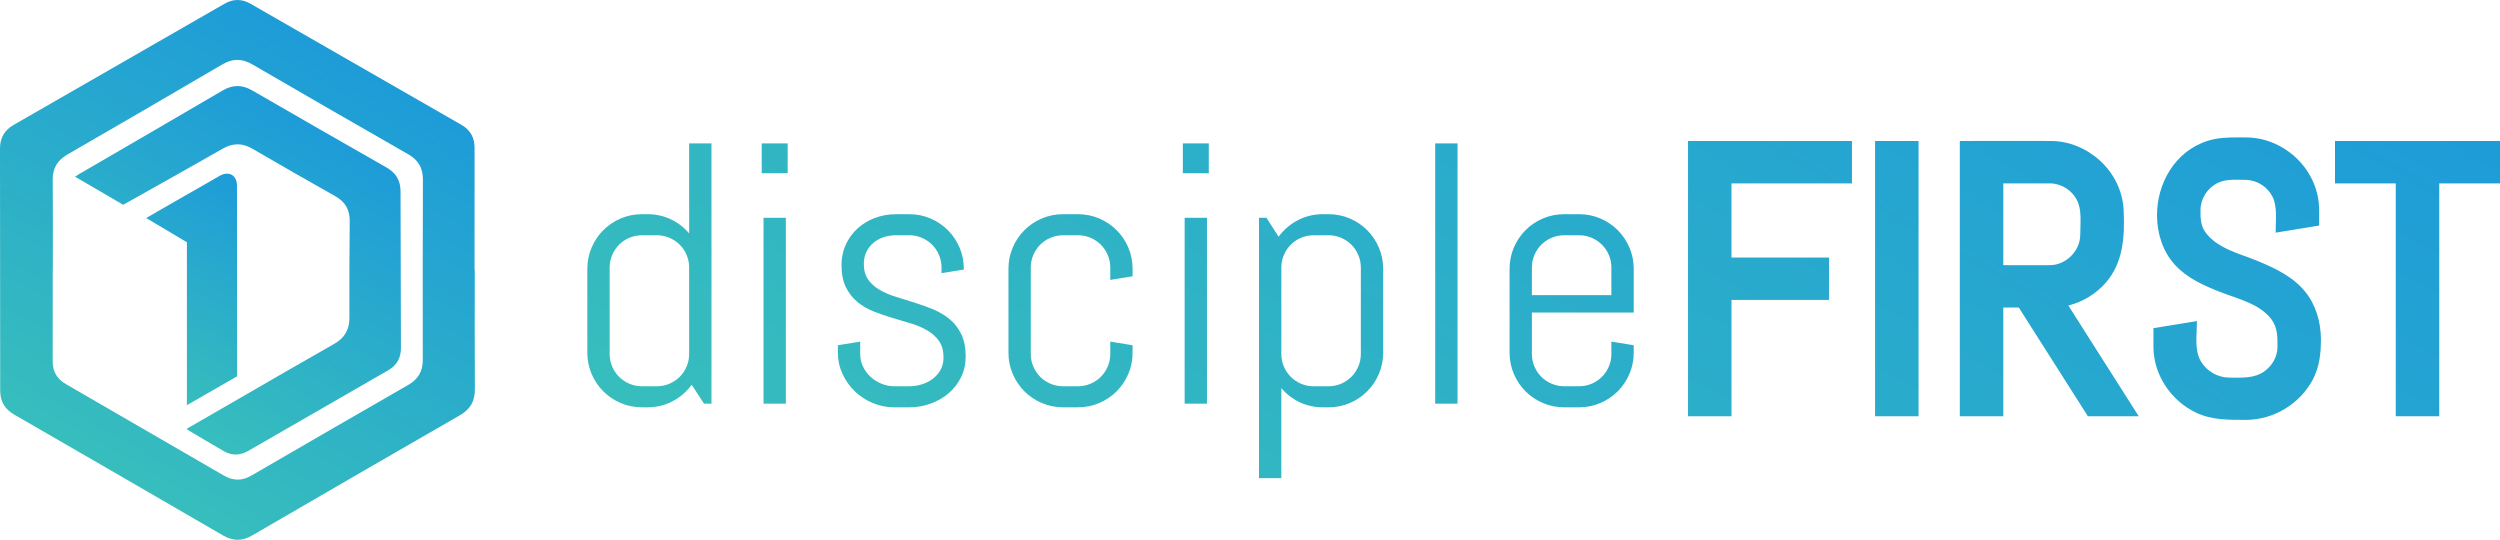 <?xml version="1.0" encoding="utf-8"?>
<!-- Generator: Adobe Illustrator 16.0.0, SVG Export Plug-In . SVG Version: 6.00 Build 0)  -->
<!DOCTYPE svg PUBLIC "-//W3C//DTD SVG 1.1//EN" "http://www.w3.org/Graphics/SVG/1.1/DTD/svg11.dtd">
<svg version="1.1" id="Layer_1" xmlns="http://www.w3.org/2000/svg" xmlns:xlink="http://www.w3.org/1999/xlink" x="0px" y="0px"
	 width="559.302px" height="120.763px" viewBox="0 0 559.302 120.763" enable-background="new 0 0 559.302 120.763"
	 xml:space="preserve">
<g>
	<defs>
		<path id="SVGID_1_" d="M50.083,106.393c-11.774-6.84-23.562-13.658-35.354-20.468c-2.006-1.159-2.955-2.836-2.945-5.155
			c0.031-6.795,0.012-13.59,0.012-20.383h0.021c0-6.721,0.045-13.443-0.021-20.164c-0.027-2.599,1.034-4.358,3.262-5.644
			c11.572-6.684,23.128-13.396,34.654-20.155c2.303-1.348,4.398-1.377,6.713-0.032c11.615,6.751,23.258,13.457,34.918,20.129
			c2.244,1.285,3.276,3.071,3.27,5.647c-0.044,13.442-0.057,26.885-0.027,40.329c0.006,2.585-1.037,4.347-3.279,5.632
			c-11.715,6.725-23.403,13.497-35.086,20.277c-1.033,0.6-2.043,0.896-3.051,0.896C52.147,107.303,51.125,106.997,50.083,106.393
			 M50.203,0.851C34.488,9.89,18.773,18.927,3.047,27.944c-2.097,1.2-3.052,2.952-3.047,5.335
			c0.027,18.029,0.051,36.059,0.043,54.089c0,2.452,1.023,4.169,3.139,5.389c15.576,8.987,31.146,17.988,46.695,27.024
			c2.229,1.296,4.291,1.316,6.523,0.019c15.486-8.998,30.986-17.977,46.509-26.913c2.317-1.334,3.351-3.147,3.331-5.822
			c-0.066-8.889-0.025-17.778-0.025-26.666h-0.047c0-9.106-0.008-18.211,0.004-27.317c0.004-2.303-0.945-4.008-2.955-5.161
			C87.492,18.903,71.771,9.875,56.053,0.841C55.076,0.279,54.107,0,53.141,0C52.165,0,51.189,0.285,50.203,0.851"/>
	</defs>
	<clipPath id="SVGID_2_">
		<use xlink:href="#SVGID_1_"  overflow="visible"/>
	</clipPath>
	
		<linearGradient id="SVGID_3_" gradientUnits="userSpaceOnUse" x1="-298.432" y1="1283.465" x2="-297.431" y2="1283.465" gradientTransform="matrix(53.112 -91.992 -91.992 -53.112 133945.297 40819.906)">
		<stop  offset="0" style="stop-color:#37BEBC"/>
		<stop  offset="1" style="stop-color:#1E9CD8"/>
	</linearGradient>
	<polygon clip-path="url(#SVGID_2_)" fill="url(#SVGID_3_)" points="-52.441,90.823 26.562,-46.014 158.698,30.274 79.694,167.111 	
		"/>
</g>
<g>
	<defs>
		<path id="SVGID_4_" d="M49.801,20.25c-10.655,6.246-21.342,12.435-32.018,18.646c-0.301,0.175-0.589,0.374-0.997,0.634
			c3.667,2.138,7.214,4.205,10.771,6.278c0.514-0.283,0.988-0.538,1.457-0.804c6.957-3.914,13.927-7.799,20.854-11.761
			c2.274-1.3,4.371-1.271,6.629,0.048c6.143,3.586,12.324,7.11,18.52,10.605c2.205,1.244,3.251,3.008,3.225,5.555
			c-0.074,7.189-0.109,14.38-0.07,21.568c0.014,2.7-1.035,4.573-3.4,5.912c-7.104,4.02-14.153,8.129-21.225,12.205
			c-3.906,2.252-7.813,4.508-11.787,6.801c0.209,0.164,0.334,0.291,0.482,0.379c2.609,1.546,5.208,3.11,7.838,4.621
			c1.813,1.043,3.658,0.979,5.463-0.063c10.452-6.018,20.903-12.037,31.352-18.064c1.884-1.088,2.808-2.742,2.802-4.918
			c-0.033-11.707-0.075-23.414-0.089-35.12c-0.003-2.404-1.034-4.1-3.118-5.29C76.452,31.755,66.422,26.015,56.42,20.227
			c-1.127-0.652-2.209-0.978-3.293-0.978C52.033,19.249,50.938,19.583,49.801,20.25"/>
	</defs>
	<clipPath id="SVGID_5_">
		<use xlink:href="#SVGID_4_"  overflow="visible"/>
	</clipPath>
	
		<linearGradient id="SVGID_6_" gradientUnits="userSpaceOnUse" x1="-301.821" y1="1281.467" x2="-300.821" y2="1281.467" gradientTransform="matrix(36.58 -63.358 -63.358 -36.58 92266.477 27845.162)">
		<stop  offset="0" style="stop-color:#37BEBC"/>
		<stop  offset="1" style="stop-color:#1E9CD8"/>
	</linearGradient>
	<polygon clip-path="url(#SVGID_5_)" fill="url(#SVGID_6_)" points="-19.037,81.298 35.015,-12.324 125.525,39.932 71.472,133.554 	
		"/>
</g>
<g>
	<defs>
		<path id="SVGID_7_" d="M49.184,39.32c-4.396,2.496-8.776,5.02-13.161,7.536c-1.052,0.603-2.099,1.216-3.315,1.924
			c3.122,1.859,6.086,3.623,9.107,5.423v36.441c3.834-2.205,7.513-4.32,11.189-6.434c0.015-0.252,0.037-0.429,0.037-0.605
			c-0.006-14.02-0.004-28.037-0.021-42.058c-0.002-1.693-0.934-2.703-2.217-2.703C50.305,38.845,49.754,38.997,49.184,39.32"/>
	</defs>
	<clipPath id="SVGID_8_">
		<use xlink:href="#SVGID_7_"  overflow="visible"/>
	</clipPath>
	
		<linearGradient id="SVGID_9_" gradientUnits="userSpaceOnUse" x1="-306.978" y1="1278.463" x2="-305.978" y2="1278.463" gradientTransform="matrix(24.823 -42.996 -42.996 -24.823 62620.004 18621.857)">
		<stop  offset="0" style="stop-color:#37BEBC"/>
		<stop  offset="1" style="stop-color:#1E9CD8"/>
	</linearGradient>
	<polygon clip-path="url(#SVGID_8_)" fill="url(#SVGID_9_)" points="10.278,77.694 37.791,30.04 75.471,51.795 47.958,99.449 	"/>
</g>
<g>
	<defs>
		<path id="SVGID_10_" d="M170.816,90.313h4.994V48.732h-4.994V90.313z M265.029,90.313h4.994V48.732h-4.994V90.313z M200.488,47.92
			c-1.679,0-3.255,0.277-4.731,0.833c-1.476,0.555-2.767,1.333-3.877,2.334c-1.109,1.002-1.99,2.2-2.64,3.594
			s-0.976,2.931-0.976,4.608c0,1.977,0.326,3.628,0.976,4.955c0.649,1.326,1.509,2.43,2.579,3.309
			c1.068,0.88,2.287,1.591,3.654,2.132c1.367,0.542,2.767,1.022,4.201,1.441c1.437,0.42,2.838,0.84,4.203,1.259
			c1.367,0.419,2.586,0.948,3.655,1.583c1.069,0.636,1.929,1.429,2.578,2.376c0.651,0.947,0.976,2.166,0.976,3.654
			c0,1.003-0.211,1.896-0.631,2.681c-0.419,0.785-0.986,1.455-1.705,2.011c-0.718,0.555-1.535,0.98-2.457,1.279
			c-0.92,0.297-1.881,0.446-2.882,0.446h-3.329c-1.003,0-1.964-0.19-2.884-0.569c-0.921-0.379-1.731-0.892-2.437-1.543
			c-0.703-0.649-1.266-1.414-1.686-2.294c-0.419-0.88-0.629-1.819-0.629-2.821v-2.762l-4.995,0.812v1.667
			c0,1.677,0.347,3.261,1.036,4.749c0.689,1.489,1.611,2.789,2.762,3.898c1.149,1.11,2.489,1.983,4.02,2.619
			c1.529,0.636,3.134,0.955,4.813,0.955h3.329c1.679-0.001,3.281-0.278,4.812-0.834c1.529-0.553,2.877-1.333,4.039-2.334
			c1.166-1.001,2.086-2.2,2.763-3.594c0.676-1.395,1.017-2.931,1.017-4.609c0-1.976-0.326-3.633-0.977-4.974
			c-0.648-1.34-1.508-2.457-2.578-3.35c-1.07-0.894-2.286-1.625-3.654-2.193c-1.367-0.569-2.762-1.077-4.183-1.522
			c-1.421-0.447-2.815-0.88-4.183-1.3c-1.367-0.419-2.586-0.94-3.653-1.563c-1.069-0.623-1.931-1.388-2.58-2.294
			c-0.647-0.906-0.974-2.077-0.974-3.513c0-1.002,0.188-1.894,0.568-2.68c0.379-0.785,0.893-1.454,1.542-2.01
			c0.65-0.555,1.416-0.981,2.294-1.279c0.881-0.298,1.822-0.447,2.823-0.447h2.924c1.001,0,1.943,0.19,2.821,0.569
			c0.88,0.379,1.645,0.893,2.295,1.542c0.65,0.65,1.164,1.415,1.543,2.295s0.568,1.82,0.568,2.822v1.259l4.994-0.813v-0.163
			c0-1.677-0.318-3.261-0.953-4.751c-0.637-1.488-1.51-2.788-2.619-3.897c-1.11-1.111-2.41-1.984-3.898-2.62
			s-3.072-0.954-4.751-0.954H200.488z M237.834,47.92c-1.679,0-3.263,0.318-4.752,0.954c-1.488,0.636-2.787,1.509-3.896,2.62
			c-1.11,1.109-1.983,2.409-2.62,3.897c-0.636,1.49-0.953,3.074-0.953,4.751v18.762c0,1.677,0.317,3.261,0.953,4.749
			c0.637,1.489,1.51,2.789,2.62,3.898c1.109,1.11,2.408,1.983,3.896,2.619c1.489,0.636,3.073,0.955,4.752,0.955h3.329
			c1.679-0.001,3.263-0.319,4.751-0.955c1.489-0.636,2.789-1.509,3.898-2.619c1.111-1.109,1.984-2.409,2.619-3.898
			c0.636-1.488,0.955-3.072,0.955-4.749v-1.667l-4.995-0.812v2.762c0,1.002-0.189,1.941-0.568,2.821
			c-0.38,0.88-0.894,1.645-1.543,2.294c-0.649,0.651-1.414,1.164-2.295,1.543c-0.879,0.379-1.819,0.569-2.822,0.569h-3.329
			c-1.002,0-1.941-0.19-2.822-0.569s-1.645-0.892-2.295-1.543c-0.648-0.649-1.164-1.414-1.543-2.294
			c-0.377-0.88-0.568-1.819-0.568-2.821V59.858c0-1.002,0.191-1.942,0.568-2.822c0.379-0.88,0.895-1.645,1.543-2.295
			c0.65-0.649,1.414-1.163,2.295-1.542s1.82-0.569,2.822-0.569h3.329c1.003,0,1.943,0.19,2.822,0.569
			c0.881,0.379,1.646,0.893,2.295,1.542c0.649,0.65,1.163,1.415,1.543,2.295c0.379,0.88,0.568,1.82,0.568,2.822v2.761l4.995-0.812
			v-1.665c0-1.677-0.319-3.261-0.955-4.751c-0.635-1.488-1.508-2.788-2.619-3.897c-1.109-1.111-2.409-1.984-3.898-2.62
			c-1.488-0.636-3.072-0.954-4.751-0.954H237.834z M291.067,85.846c-0.879-0.379-1.645-0.892-2.294-1.543
			c-0.649-0.649-1.164-1.414-1.542-2.294c-0.38-0.88-0.569-1.819-0.569-2.821V59.858c0-1.002,0.189-1.942,0.569-2.822
			c0.378-0.88,0.893-1.645,1.542-2.295c0.649-0.649,1.415-1.163,2.294-1.542c0.88-0.379,1.82-0.569,2.822-0.569h3.33
			c1.002,0,1.942,0.19,2.821,0.569c0.88,0.379,1.646,0.893,2.294,1.542c0.65,0.65,1.164,1.415,1.543,2.295
			c0.381,0.88,0.57,1.82,0.57,2.822v19.329c0,1.002-0.189,1.941-0.57,2.821c-0.379,0.88-0.893,1.645-1.543,2.294
			c-0.648,0.651-1.414,1.164-2.294,1.543c-0.879,0.379-1.819,0.569-2.821,0.569h-3.33C292.887,86.415,291.947,86.225,291.067,85.846
			 M295.96,47.92c-2.03,0-3.904,0.453-5.625,1.36c-1.719,0.907-3.146,2.132-4.283,3.675l-2.721-4.223h-1.665v58.23h4.995V86.82
			c1.136,1.354,2.504,2.41,4.102,3.168c1.597,0.759,3.329,1.138,5.197,1.138h1.259c1.678-0.001,3.262-0.319,4.751-0.955
			c1.488-0.636,2.788-1.509,3.897-2.619c1.11-1.109,1.983-2.409,2.62-3.898c0.636-1.488,0.954-3.072,0.954-4.749V60.142
			c0-1.677-0.318-3.261-0.954-4.751c-0.637-1.488-1.51-2.788-2.62-3.897c-1.109-1.111-2.409-1.984-3.897-2.62
			c-1.489-0.636-3.073-0.954-4.751-0.954H295.96z M342.715,59.858c0-1.002,0.189-1.942,0.569-2.822
			c0.379-0.88,0.894-1.645,1.544-2.295c0.649-0.649,1.414-1.163,2.293-1.542c0.88-0.379,1.821-0.569,2.822-0.569h3.33
			c1.002,0,1.943,0.19,2.823,0.569c0.879,0.379,1.644,0.893,2.293,1.542c0.65,0.65,1.165,1.415,1.544,2.295s0.567,1.82,0.567,2.822
			v6.172h-17.786V59.858z M349.944,47.92c-1.678,0-3.262,0.318-4.751,0.954c-1.488,0.636-2.787,1.509-3.898,2.62
			c-1.108,1.109-1.981,2.409-2.618,3.897c-0.637,1.49-0.954,3.074-0.954,4.751v18.762c0,1.677,0.317,3.261,0.954,4.749
			c0.637,1.489,1.51,2.789,2.618,3.898c1.111,1.11,2.41,1.983,3.898,2.619c1.489,0.636,3.073,0.955,4.751,0.955h3.33
			c1.68-0.001,3.263-0.319,4.751-0.955c1.489-0.636,2.788-1.509,3.897-2.619c1.111-1.109,1.983-2.409,2.619-3.898
			c0.637-1.488,0.954-3.072,0.954-4.749v-1.667l-4.994-0.812v2.762c0,1.002-0.188,1.941-0.567,2.821s-0.894,1.645-1.544,2.294
			c-0.649,0.651-1.414,1.164-2.293,1.543c-0.88,0.379-1.821,0.569-2.823,0.569h-3.33c-1.001,0-1.941-0.19-2.822-0.569
			c-0.879-0.379-1.644-0.892-2.293-1.543c-0.65-0.649-1.165-1.414-1.544-2.294c-0.38-0.88-0.569-1.819-0.569-2.821v-9.26h22.78
			v-9.786c0-1.677-0.317-3.261-0.954-4.751c-0.636-1.488-1.508-2.788-2.619-3.897c-1.109-1.111-2.408-1.984-3.897-2.62
			c-1.488-0.636-3.072-0.954-4.751-0.954H349.944z M140.799,85.846c-0.881-0.379-1.645-0.892-2.295-1.543
			c-0.649-0.649-1.164-1.414-1.543-2.294s-0.569-1.819-0.569-2.821V59.858c0-1.002,0.19-1.942,0.569-2.822s0.894-1.645,1.543-2.295
			c0.65-0.649,1.414-1.163,2.295-1.542c0.879-0.379,1.819-0.569,2.82-0.569h3.33c1.002,0,1.943,0.19,2.823,0.569
			s1.644,0.893,2.295,1.542c0.649,0.65,1.162,1.415,1.541,2.295s0.569,1.82,0.569,2.822v19.329c0,1.002-0.19,1.941-0.569,2.821
			s-0.892,1.645-1.541,2.294c-0.651,0.651-1.415,1.164-2.295,1.543s-1.821,0.569-2.823,0.569h-3.33
			C142.619,86.415,141.678,86.225,140.799,85.846 M154.178,32.084v20.139c-1.137-1.352-2.504-2.408-4.101-3.165
			c-1.598-0.759-3.331-1.138-5.198-1.138h-1.26c-1.677,0-3.261,0.318-4.75,0.954c-1.488,0.636-2.787,1.509-3.898,2.62
			c-1.109,1.109-1.982,2.409-2.618,3.897c-0.638,1.49-0.955,3.074-0.955,4.751v18.762c0,1.677,0.317,3.261,0.955,4.749
			c0.636,1.489,1.509,2.789,2.618,3.898c1.111,1.11,2.41,1.983,3.898,2.619c1.489,0.636,3.073,0.955,4.75,0.955h1.26
			c2.031-0.001,3.897-0.455,5.604-1.36c1.706-0.907,3.126-2.133,4.264-3.677l2.762,4.224h1.664V32.084H154.178z M170.41,38.743
			h5.808v-6.659h-5.808V38.743z M264.624,38.743h5.807v-6.659h-5.807V38.743z M321.084,90.313h4.994V32.084h-4.994V90.313z
			 M377.645,31.539v61.594h9.726V67.101h21.819v-9.489h-21.819V41.027h26.948v-9.488H377.645z M419.493,93.133h9.729V31.538h-9.729
			V93.133z M522.389,31.539v9.488h13.593v52.105h9.728V41.027h13.593v-9.488H522.389z M448.178,59.321V41.028
			c3.487,0,6.976-0.011,10.464,0c2.562,0.021,4.881,1.544,6.01,3.731c1.139,2.21,0.753,5.049,0.745,7.766
			c-0.032,3.668-3.211,6.743-6.709,6.796c-1.182,0.01-2.364,0.012-3.546,0.012C452.821,59.333,450.5,59.321,448.178,59.321
			 M438.45,31.539v61.594h9.729V68.809h3.471l15.461,24.324h11.372L462.731,68.35l0.06-0.014c3.209-0.808,6.138-2.606,8.303-5.082
			c3.985-4.556,4.253-10.453,4.017-16.111c-0.372-8.907-8.119-15.532-16.171-15.604c-2.362-0.007-4.724-0.01-7.086-0.01
			C447.386,31.529,442.917,31.539,438.45,31.539 M493.957,31.492c-7.529,2.383-11.407,9.667-11.391,16.741
			c0.029,4.056,1.313,8.079,4.019,11.028c2.725,2.967,6.415,4.611,10.127,6.066c3.993,1.553,8.781,2.617,11.413,6.059
			c1.474,1.928,1.396,4.11,1.39,6.297c-0.021,2.113-1.152,4.058-2.809,5.308c-2.296,1.733-5.189,1.496-8.016,1.487
			c-2.567-0.021-5.029-1.459-6.313-3.647c-1.483-2.531-0.88-5.884-0.88-8.999l-9.728,1.584v4.227
			c0.022,6.313,4.017,12.063,9.559,14.686c3.568,1.689,7.449,1.611,11.327,1.599c6.107-0.053,11.926-3.647,14.758-8.987
			c1.535-2.893,1.833-5.988,1.826-9.138c-0.03-3.833-1.155-7.663-3.563-10.6c-2.739-3.339-6.731-5.225-10.702-6.863
			c-3.811-1.561-9.041-2.77-11.608-6.428c-1.054-1.503-1.079-3.2-1.074-4.923c0.022-2.573,1.543-4.88,3.735-6.01
			c1.881-0.97,4.076-0.752,6.332-0.745c2.557,0.021,4.929,1.541,6.048,3.771c1.126,2.241,0.707,5.222,0.707,8.04l9.729-1.583v-3.43
			c-0.023-9.16-7.845-16.213-16.188-16.287c-0.684-0.002-1.368-0.01-2.05-0.01C498.329,30.734,496.079,30.819,493.957,31.492"/>
	</defs>
	<clipPath id="SVGID_11_">
		<use xlink:href="#SVGID_10_"  overflow="visible"/>
	</clipPath>
	
		<linearGradient id="SVGID_12_" gradientUnits="userSpaceOnUse" x1="-293.982" y1="1286.07" x2="-292.982" y2="1286.07" gradientTransform="matrix(130.543 -226.108 -226.108 -130.543 329452.594 101590.492)">
		<stop  offset="0" style="stop-color:#37BEBC"/>
		<stop  offset="1" style="stop-color:#1E9CD8"/>
	</linearGradient>
	<polygon clip-path="url(#SVGID_11_)" fill="url(#SVGID_12_)" points="98.39,87.905 238.374,-154.554 592.31,49.791 452.326,292.25 
			"/>
</g>
<g>
</g>
<g>
</g>
<g>
</g>
<g>
</g>
<g>
</g>
<g>
</g>
</svg>
